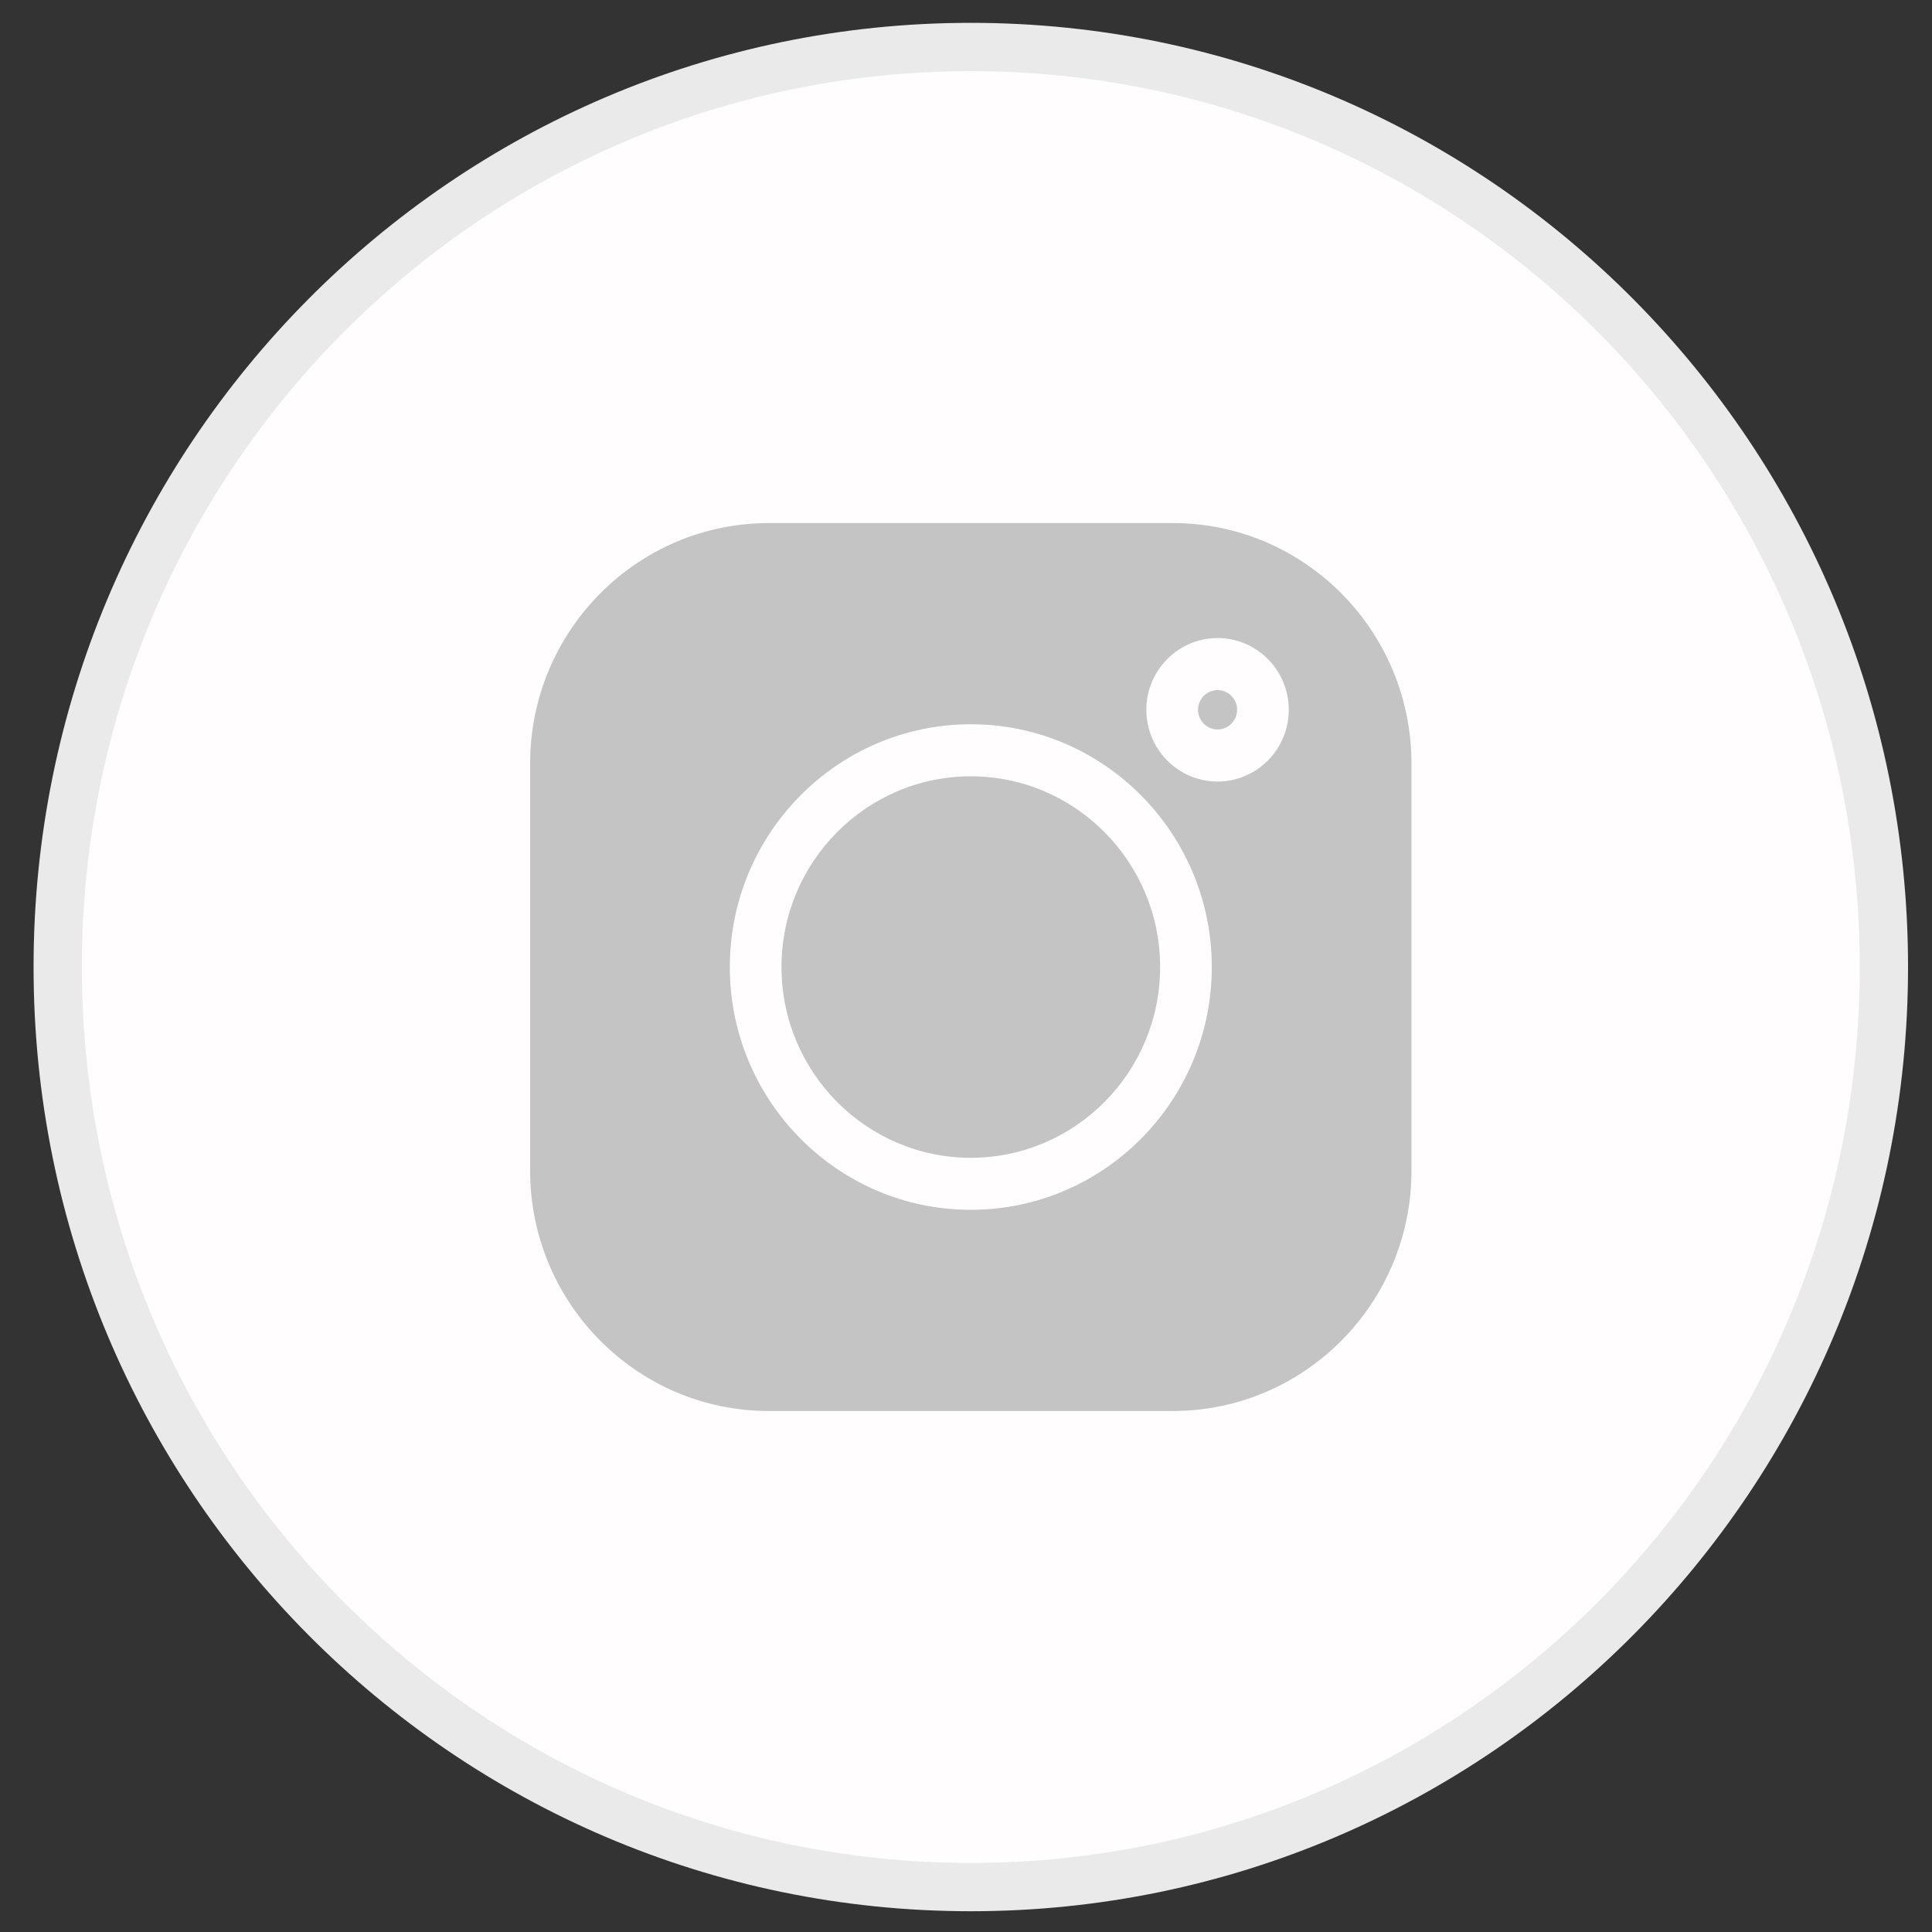 <svg width="40" height="40" viewBox="0 0 40 40" fill="none" xmlns="http://www.w3.org/2000/svg">
<rect x="0" y="0" width="40" height="40" fill="#333333" stroke="none"/>
<path d="M39.004 20.021C39.004 30.545 30.537 39.07 20.1 39.07C9.663 39.07 1.195 30.545 1.195 20.021C1.195 9.498 9.663 0.973 20.1 0.973C30.537 0.973 39.004 9.498 39.004 20.021Z" fill="#FFFDFD" stroke="#EAEAEA"/>
<path fill-rule="evenodd" clip-rule="evenodd" d="M24.284 10.83H15.915C13.191 10.83 10.976 13.063 10.976 15.806V24.238C10.976 26.981 13.191 29.213 15.915 29.213H24.284C27.008 29.213 29.223 26.981 29.223 24.238V15.806C29.223 13.063 27.008 10.83 24.284 10.83ZM20.099 25.048C17.348 25.048 15.11 22.794 15.11 20.022C15.11 17.25 17.348 14.995 20.099 14.995C22.851 14.995 25.089 17.25 25.089 20.022C25.089 22.794 22.851 25.048 20.099 25.048ZM25.208 16.181C24.395 16.181 23.734 15.515 23.734 14.695C23.734 13.877 24.395 13.21 25.208 13.21C26.021 13.21 26.683 13.877 26.683 14.695C26.683 15.515 26.021 16.181 25.208 16.181ZM20.099 16.073C17.938 16.073 16.18 17.844 16.18 20.022C16.18 22.199 17.938 23.971 20.099 23.971C22.261 23.971 24.019 22.199 24.019 20.022C24.019 17.844 22.261 16.073 20.099 16.073ZM24.804 14.695C24.804 14.471 24.985 14.288 25.208 14.288C25.431 14.288 25.613 14.471 25.613 14.695C25.613 14.92 25.431 15.103 25.208 15.103C24.985 15.103 24.804 14.92 24.804 14.695Z" fill="#C4C4C4"/>
</svg>
